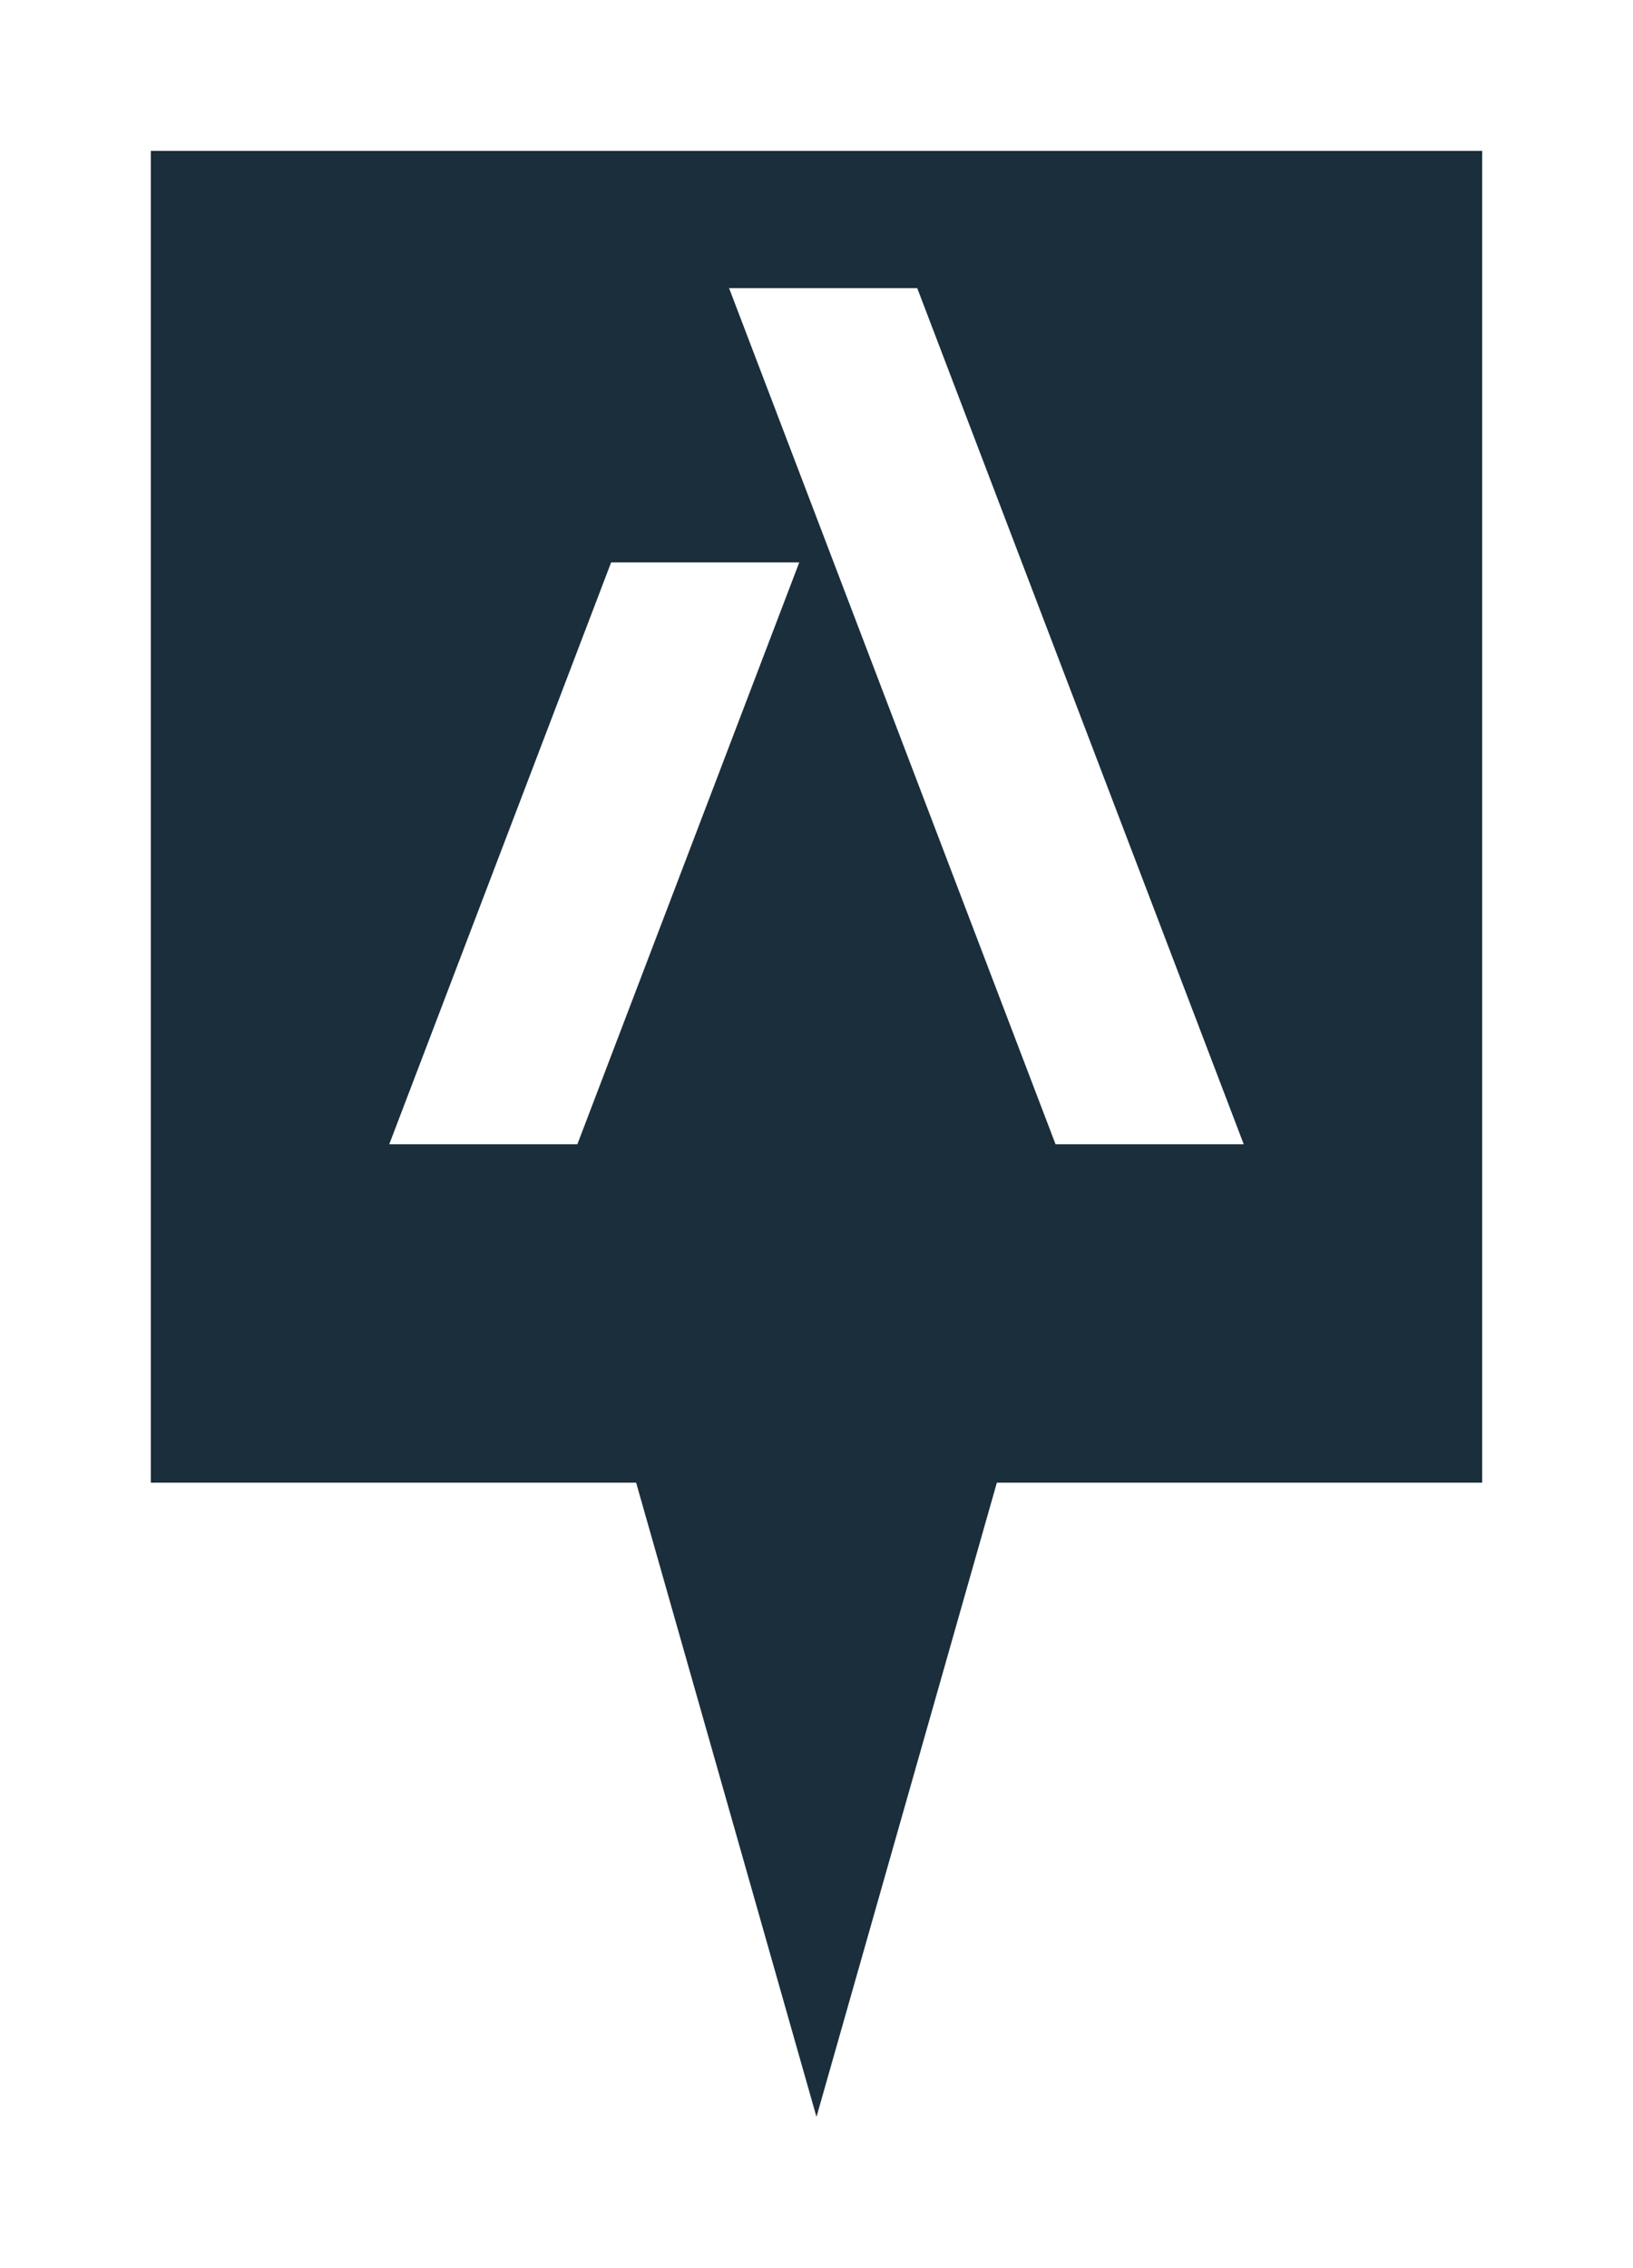 <svg xmlns="http://www.w3.org/2000/svg" xmlns:xlink="http://www.w3.org/1999/xlink" width="48.723" height="67.639" viewBox="0 0 48.723 67.639">
  <defs>
    <filter id="Path_62" x="0" y="0" width="48.723" height="67.639" filterUnits="userSpaceOnUse">
      <feOffset dy="2" input="SourceAlpha"/>
      <feGaussianBlur stdDeviation="1.5" result="blur"/>
      <feFlood flood-opacity="0.604"/>
      <feComposite operator="in" in2="blur"/>
      <feComposite in="SourceGraphic"/>
    </filter>
  </defs>
  <g id="Group_129" data-name="Group 129" transform="translate(4.5 2.5)">
    <g transform="matrix(1, 0, 0, 1, -4.5, -2.5)" filter="url(#Path_62)">
      <path id="Path_62-2" data-name="Path 62" d="M0,0V39.723H14.48l2.368,8.323,3.013,10.593,3.014-10.593,2.368-8.323h14.48V0Z" transform="translate(4.5 2.5)" fill="#1a2e3b"/>
    </g>
    <path id="Path_63" data-name="Path 63" d="M22.867,6.094H17.253L26.994,31.63h5.615Z" fill="#fff"/>
    <path id="Path_64" data-name="Path 64" d="M13.734,14.275,7.114,31.629h5.613l6.62-17.354Z" fill="#fff"/>
  </g>
</svg>
